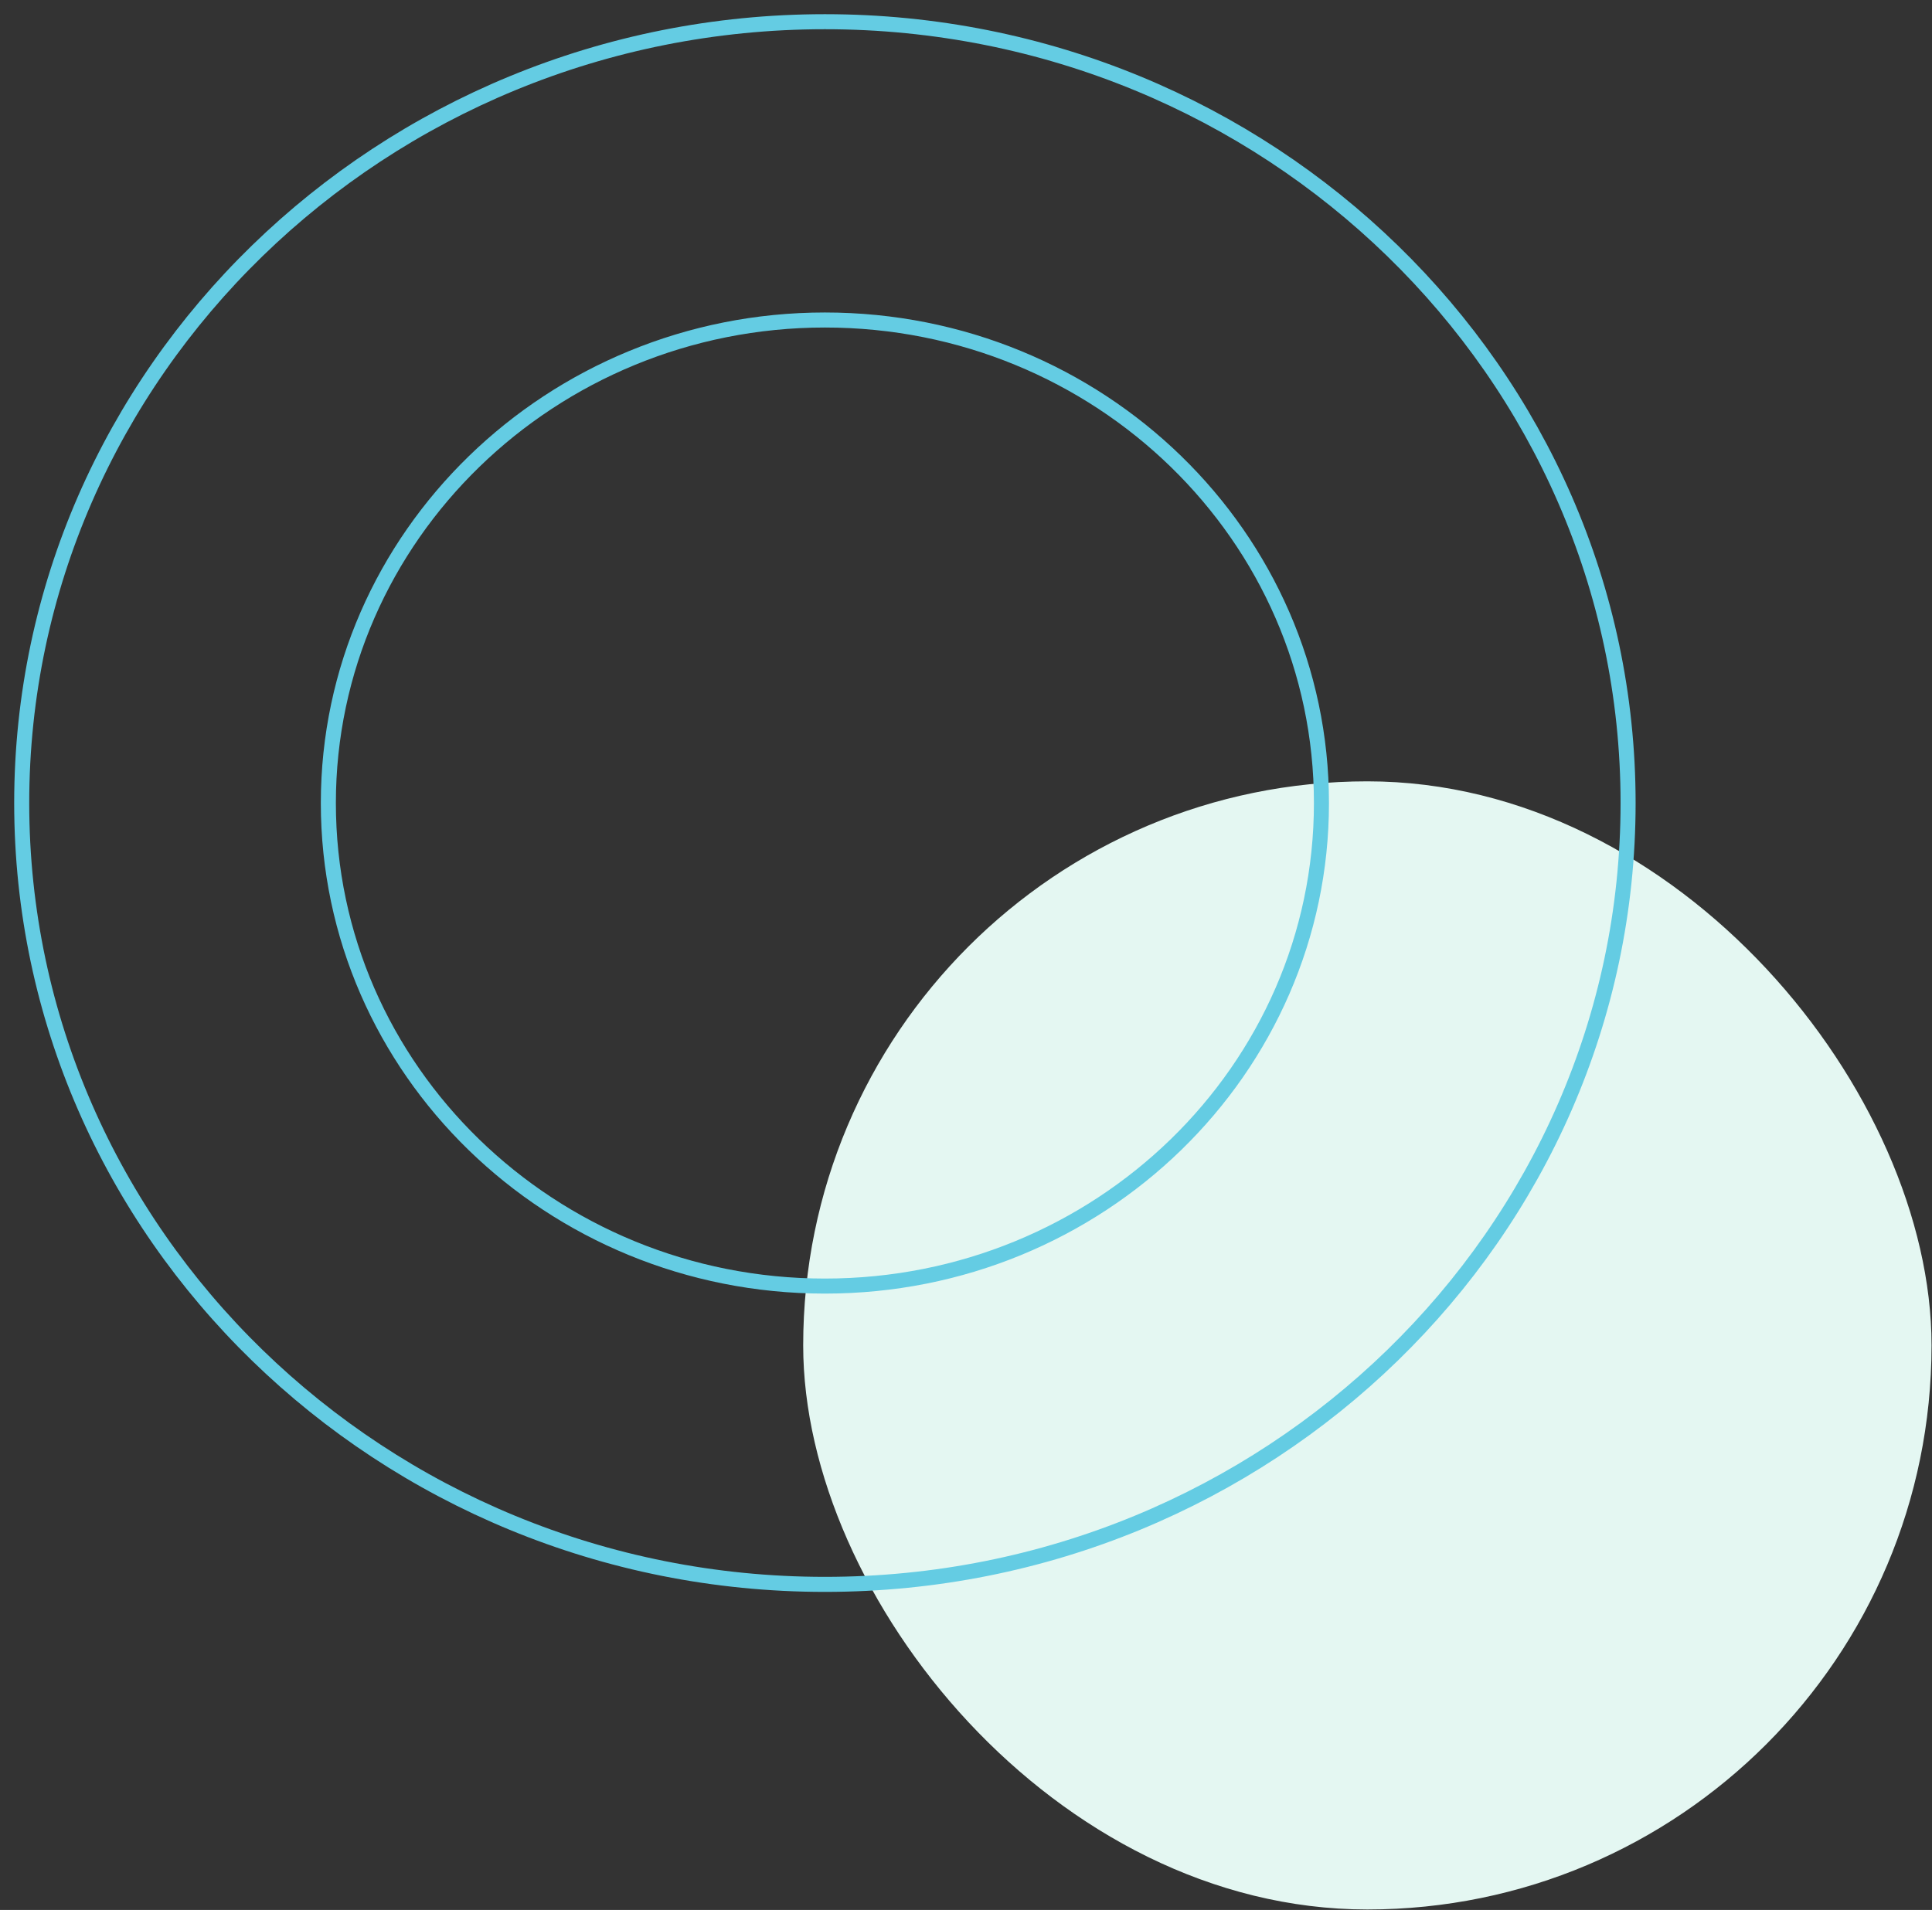 <svg width="89" height="88" viewBox="0 0 89 88" fill="none" xmlns="http://www.w3.org/2000/svg">
<rect x="0" y="0" width="89" height="88" fill="#333333" stroke="none"/>
<rect x="37" y="36" width="51.979" height="51.979" rx="25.99" fill="#E4F7F2"/>
<path d="M38 73C17.601 73 1 56.848 1 37C1 17.152 17.601 1 38 1C58.399 1 75 17.152 75 37C75 56.848 58.399 73 38 73ZM38 14.744C25.411 14.744 15.126 24.709 15.126 37C15.126 49.291 25.368 59.256 38 59.256C50.632 59.256 60.874 49.291 60.874 37C60.874 24.709 50.632 14.744 38 14.744Z" stroke="#64CCE3" stroke-width="0.693" stroke-miterlimit="10"/>
</svg>
